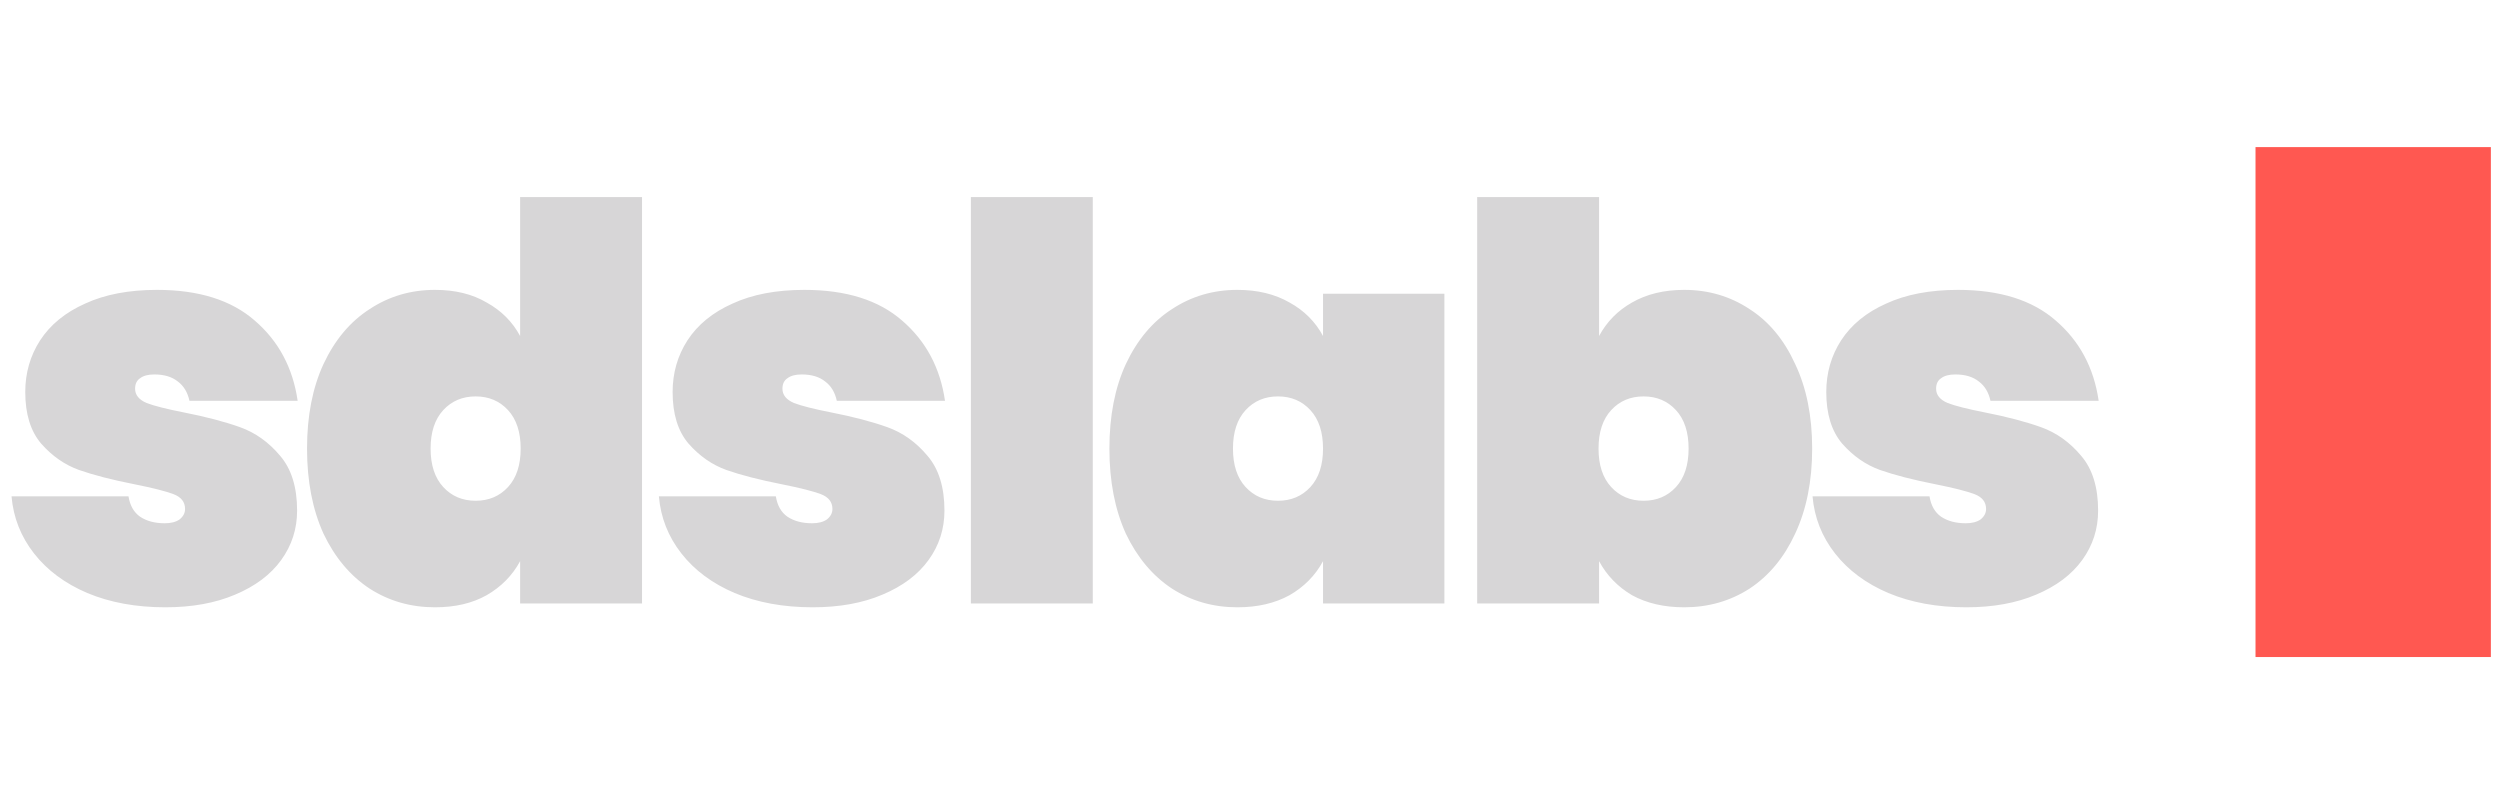 <svg width="232" height="73" viewBox="0 0 232 73" fill="none" xmlns="http://www.w3.org/2000/svg">
<path d="M15.34 56.357C12.622 56.357 10.21 55.915 8.103 55.032C6.031 54.148 4.383 52.925 3.16 51.362C1.937 49.8 1.24 48.033 1.07 46.062H11.925C12.061 46.912 12.418 47.54 12.995 47.948C13.607 48.356 14.371 48.559 15.289 48.559C15.866 48.559 16.325 48.441 16.665 48.203C17.005 47.931 17.174 47.608 17.174 47.234C17.174 46.589 16.818 46.13 16.104 45.858C15.391 45.587 14.185 45.281 12.486 44.941C10.413 44.533 8.698 44.092 7.339 43.616C6.014 43.14 4.841 42.325 3.822 41.17C2.837 40.015 2.344 38.418 2.344 36.379C2.344 34.613 2.803 33.016 3.72 31.589C4.672 30.128 6.065 28.99 7.899 28.174C9.734 27.325 11.959 26.9 14.575 26.9C18.448 26.9 21.472 27.852 23.647 29.754C25.855 31.657 27.18 34.137 27.622 37.195H17.582C17.412 36.413 17.055 35.819 16.512 35.411C15.968 34.969 15.238 34.749 14.32 34.749C13.743 34.749 13.301 34.867 12.995 35.105C12.69 35.309 12.537 35.632 12.537 36.074C12.537 36.651 12.894 37.093 13.607 37.399C14.32 37.67 15.459 37.959 17.021 38.265C19.094 38.673 20.844 39.131 22.271 39.641C23.698 40.151 24.938 41.034 25.991 42.291C27.044 43.514 27.571 45.213 27.571 47.387C27.571 49.086 27.078 50.615 26.093 51.974C25.108 53.333 23.681 54.403 21.812 55.185C19.977 55.966 17.82 56.357 15.34 56.357ZM28.493 41.629C28.493 38.605 29.003 35.989 30.022 33.78C31.075 31.538 32.502 29.839 34.303 28.684C36.104 27.495 38.125 26.9 40.368 26.9C42.236 26.9 43.833 27.291 45.158 28.072C46.517 28.82 47.553 29.856 48.267 31.181V18.288H59.581V56H48.267V52.076C47.553 53.401 46.517 54.454 45.158 55.236C43.833 55.983 42.236 56.357 40.368 56.357C38.125 56.357 36.104 55.779 34.303 54.624C32.502 53.435 31.075 51.736 30.022 49.528C29.003 47.285 28.493 44.652 28.493 41.629ZM48.318 41.629C48.318 40.1 47.927 38.91 47.146 38.061C46.364 37.212 45.362 36.787 44.139 36.787C42.916 36.787 41.913 37.212 41.132 38.061C40.351 38.91 39.96 40.1 39.96 41.629C39.96 43.157 40.351 44.346 41.132 45.196C41.913 46.045 42.916 46.47 44.139 46.47C45.362 46.47 46.364 46.045 47.146 45.196C47.927 44.346 48.318 43.157 48.318 41.629ZM75.414 56.357C72.696 56.357 70.284 55.915 68.177 55.032C66.105 54.148 64.457 52.925 63.234 51.362C62.011 49.8 61.314 48.033 61.145 46.062H71.999C72.135 46.912 72.492 47.54 73.07 47.948C73.681 48.356 74.446 48.559 75.363 48.559C75.941 48.559 76.399 48.441 76.739 48.203C77.079 47.931 77.249 47.608 77.249 47.234C77.249 46.589 76.892 46.13 76.178 45.858C75.465 45.587 74.259 45.281 72.56 44.941C70.488 44.533 68.772 44.092 67.413 43.616C66.088 43.14 64.916 42.325 63.897 41.17C62.911 40.015 62.419 38.418 62.419 36.379C62.419 34.613 62.877 33.016 63.794 31.589C64.746 30.128 66.139 28.99 67.974 28.174C69.808 27.325 72.034 26.9 74.65 26.9C78.523 26.9 81.547 27.852 83.721 29.754C85.929 31.657 87.254 34.137 87.696 37.195H77.656C77.487 36.413 77.13 35.819 76.586 35.411C76.043 34.969 75.312 34.749 74.395 34.749C73.817 34.749 73.376 34.867 73.07 35.105C72.764 35.309 72.611 35.632 72.611 36.074C72.611 36.651 72.968 37.093 73.681 37.399C74.395 37.67 75.533 37.959 77.096 38.265C79.168 38.673 80.918 39.131 82.345 39.641C83.772 40.151 85.012 41.034 86.065 42.291C87.118 43.514 87.645 45.213 87.645 47.387C87.645 49.086 87.153 50.615 86.167 51.974C85.182 53.333 83.755 54.403 81.886 55.185C80.052 55.966 77.894 56.357 75.414 56.357ZM101.41 18.288V56H90.097V18.288H101.41ZM102.953 41.629C102.953 38.605 103.462 35.989 104.481 33.78C105.535 31.538 106.962 29.839 108.762 28.684C110.563 27.495 112.585 26.9 114.827 26.9C116.696 26.9 118.309 27.291 119.668 28.072C121.027 28.82 122.064 29.856 122.777 31.181V27.257H134.04V56H122.777V52.076C122.064 53.401 121.027 54.454 119.668 55.236C118.309 55.983 116.696 56.357 114.827 56.357C112.585 56.357 110.563 55.779 108.762 54.624C106.962 53.435 105.535 51.736 104.481 49.528C103.462 47.285 102.953 44.652 102.953 41.629ZM122.777 41.629C122.777 40.1 122.386 38.91 121.605 38.061C120.824 37.212 119.821 36.787 118.598 36.787C117.375 36.787 116.373 37.212 115.591 38.061C114.81 38.91 114.419 40.1 114.419 41.629C114.419 43.157 114.81 44.346 115.591 45.196C116.373 46.045 117.375 46.47 118.598 46.47C119.821 46.47 120.824 46.045 121.605 45.196C122.386 44.346 122.777 43.157 122.777 41.629ZM148.395 31.181C149.109 29.856 150.128 28.82 151.453 28.072C152.812 27.291 154.426 26.9 156.295 26.9C158.537 26.9 160.559 27.495 162.359 28.684C164.16 29.839 165.57 31.538 166.589 33.78C167.642 35.989 168.169 38.605 168.169 41.629C168.169 44.652 167.642 47.285 166.589 49.528C165.57 51.736 164.16 53.435 162.359 54.624C160.559 55.779 158.537 56.357 156.295 56.357C154.426 56.357 152.812 55.983 151.453 55.236C150.128 54.454 149.109 53.401 148.395 52.076V56H137.082V18.288H148.395V31.181ZM156.702 41.629C156.702 40.1 156.312 38.91 155.53 38.061C154.749 37.212 153.747 36.787 152.523 36.787C151.3 36.787 150.298 37.212 149.517 38.061C148.735 38.91 148.344 40.1 148.344 41.629C148.344 43.157 148.735 44.346 149.517 45.196C150.298 46.045 151.3 46.47 152.523 46.47C153.747 46.47 154.749 46.045 155.53 45.196C156.312 44.346 156.702 43.157 156.702 41.629ZM182.474 56.357C179.756 56.357 177.343 55.915 175.237 55.032C173.164 54.148 171.517 52.925 170.293 51.362C169.07 49.8 168.374 48.033 168.204 46.062H179.059C179.195 46.912 179.552 47.54 180.129 47.948C180.741 48.356 181.505 48.559 182.423 48.559C183 48.559 183.459 48.441 183.799 48.203C184.138 47.931 184.308 47.608 184.308 47.234C184.308 46.589 183.951 46.13 183.238 45.858C182.525 45.587 181.318 45.281 179.62 44.941C177.547 44.533 175.831 44.092 174.472 43.616C173.147 43.14 171.975 42.325 170.956 41.17C169.971 40.015 169.478 38.418 169.478 36.379C169.478 34.613 169.937 33.016 170.854 31.589C171.805 30.128 173.198 28.99 175.033 28.174C176.868 27.325 179.093 26.9 181.709 26.9C185.582 26.9 188.606 27.852 190.78 29.754C192.989 31.657 194.314 34.137 194.756 37.195H184.716C184.546 36.413 184.189 35.819 183.646 35.411C183.102 34.969 182.372 34.749 181.454 34.749C180.877 34.749 180.435 34.867 180.129 35.105C179.823 35.309 179.671 35.632 179.671 36.074C179.671 36.651 180.027 37.093 180.741 37.399C181.454 37.67 182.592 37.959 184.155 38.265C186.228 38.673 187.978 39.131 189.404 39.641C190.831 40.151 192.072 41.034 193.125 42.291C194.178 43.514 194.705 45.213 194.705 47.387C194.705 49.086 194.212 50.615 193.227 51.974C192.241 53.333 190.814 54.403 188.946 55.185C187.111 55.966 184.954 56.357 182.474 56.357Z" fill="#D7D6D7"/>
<path fill-rule="evenodd" clip-rule="evenodd" d="M231.153 13.651V60.973H209.312V13.651H231.153Z" fill="#FF5851"/>
</svg>
